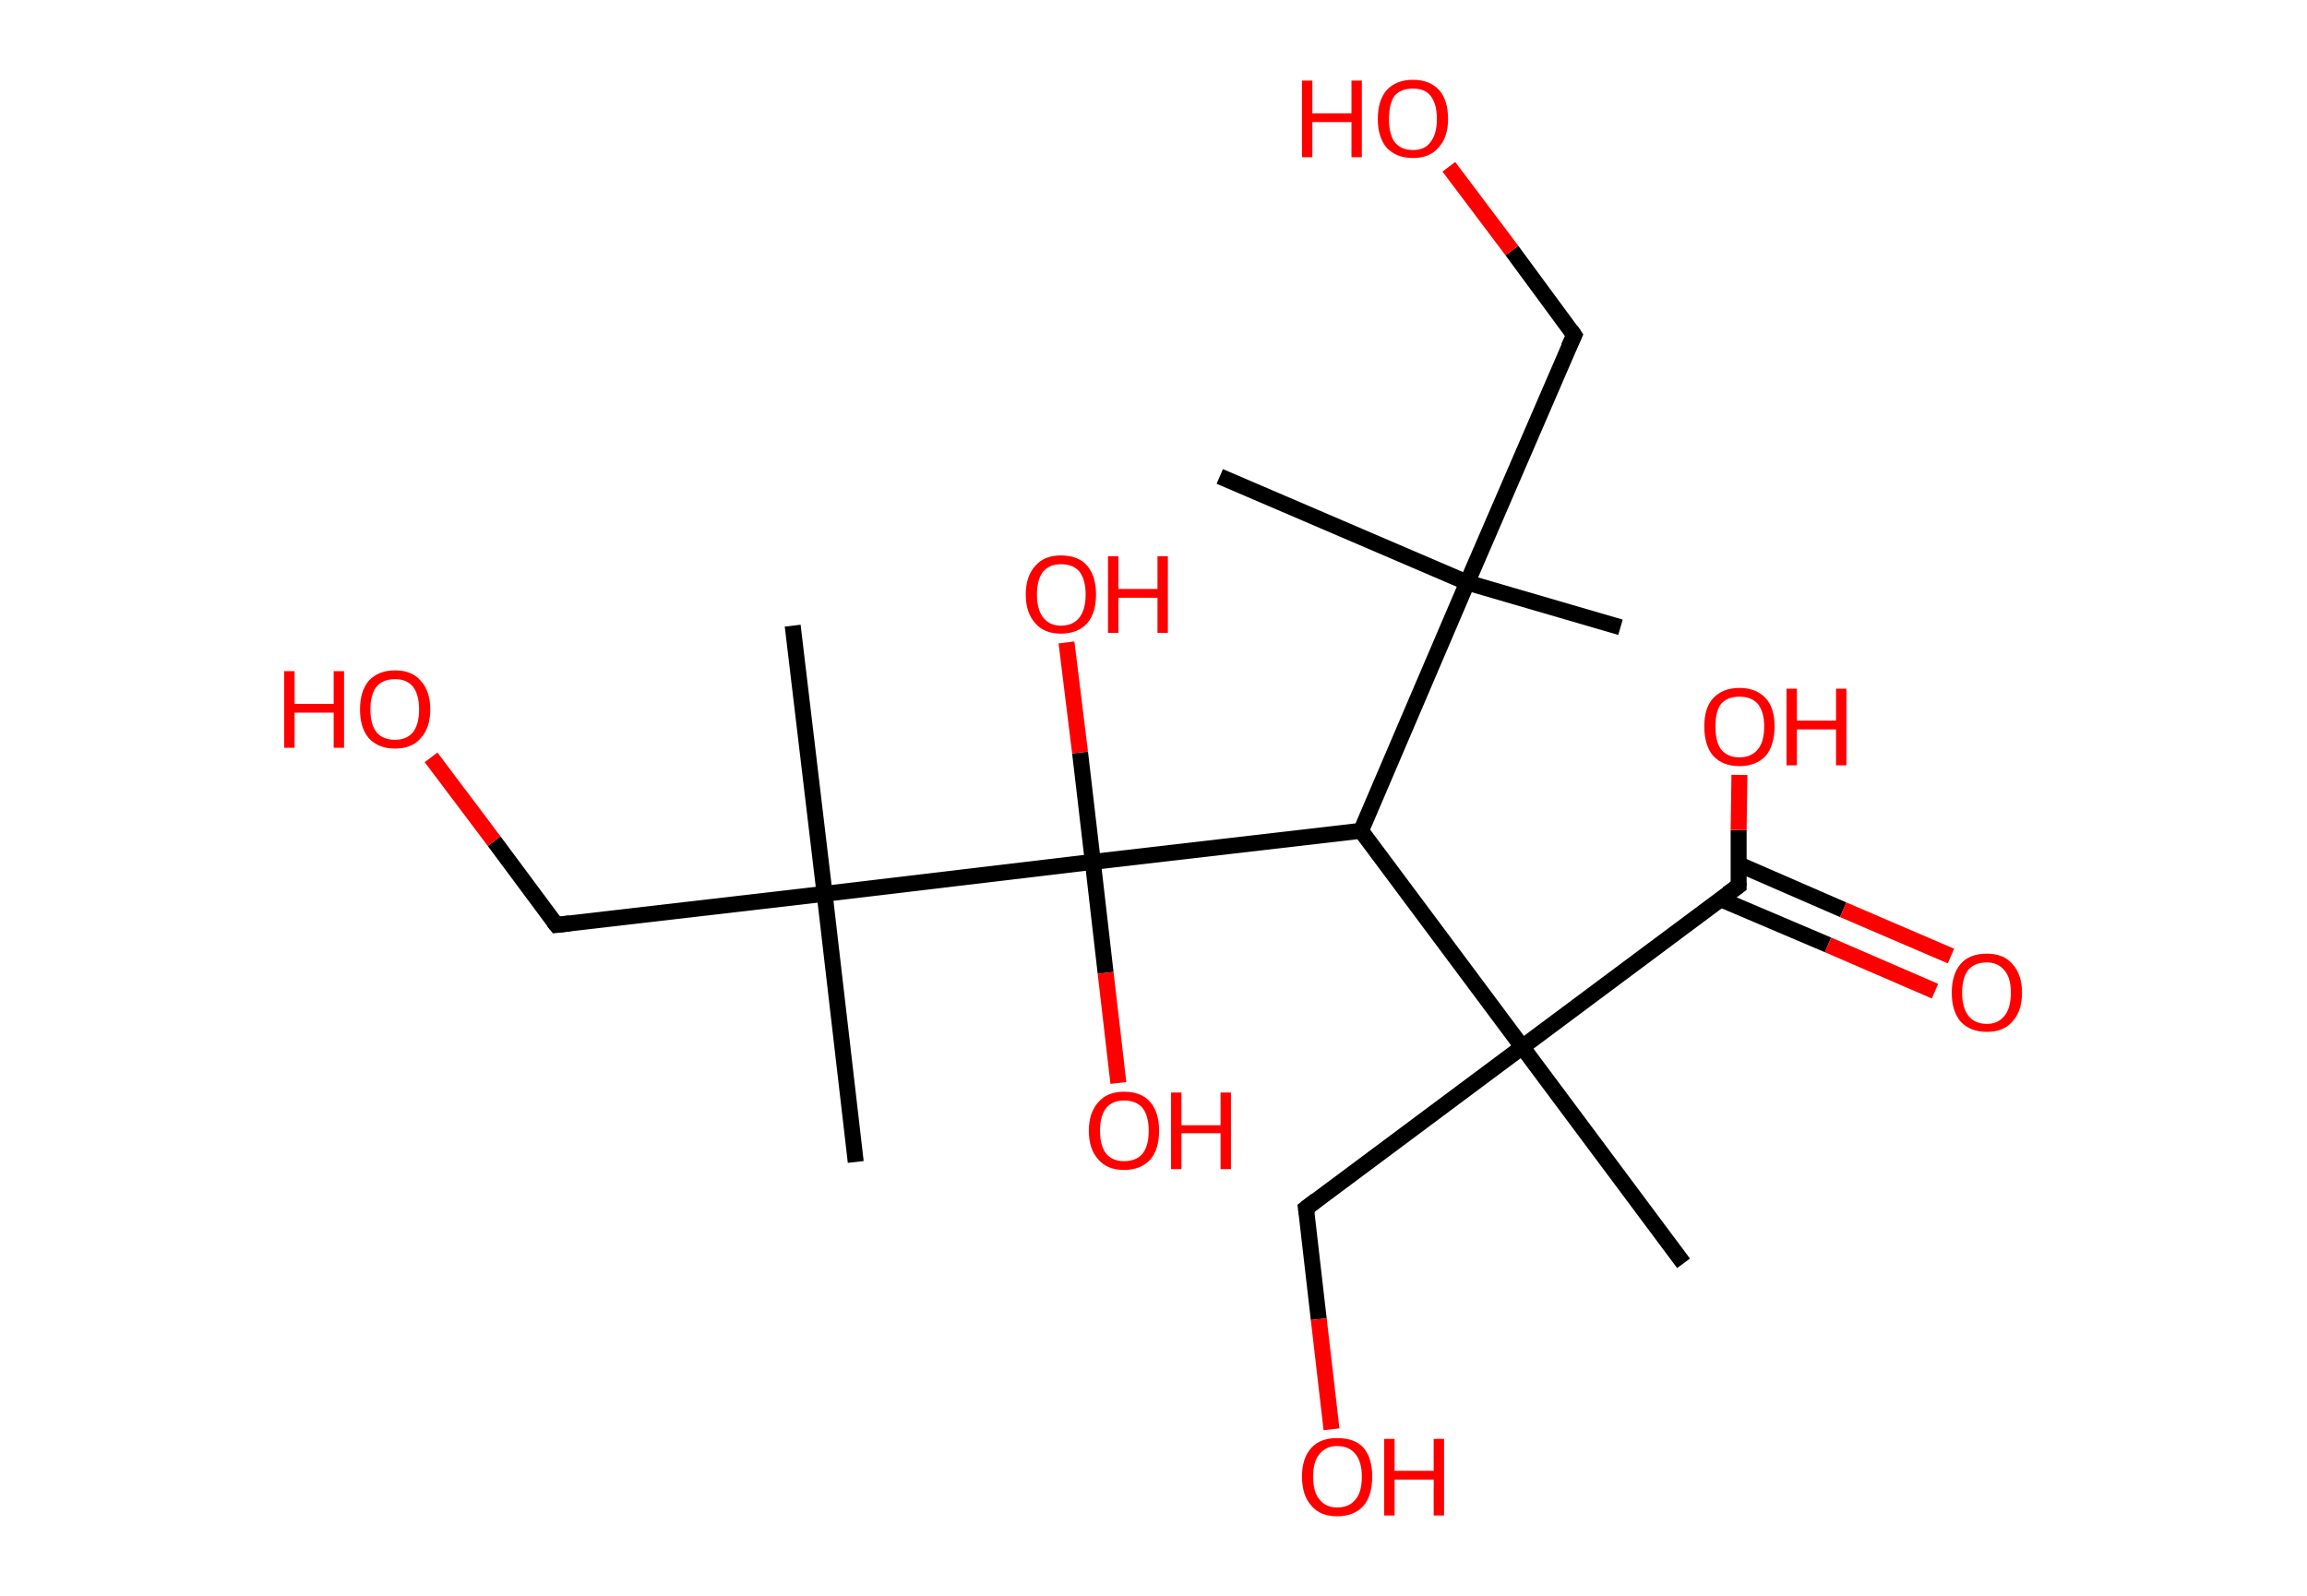 <?xml version='1.0' encoding='ASCII' standalone='yes'?>
<svg xmlns="http://www.w3.org/2000/svg" xmlns:rdkit="http://www.rdkit.org/xml" xmlns:xlink="http://www.w3.org/1999/xlink" version="1.1" baseProfile="full" xml:space="preserve" width="289px" height="200px" viewBox="0 0 289 200">
<!-- END OF HEADER -->
<rect style="opacity:1.0;fill:#FFFFFF;stroke:none" width="289.0" height="200.0" x="0.0" y="0.0"> </rect>
<path class="bond-0 atom-0 atom-1" d="M 203.0,78.6 L 183.8,73.0" style="fill:none;fill-rule:evenodd;stroke:#000000;stroke-width:2.0px;stroke-linecap:butt;stroke-linejoin:miter;stroke-opacity:1"/>
<path class="bond-1 atom-1 atom-2" d="M 183.8,73.0 L 152.8,59.7" style="fill:none;fill-rule:evenodd;stroke:#000000;stroke-width:2.0px;stroke-linecap:butt;stroke-linejoin:miter;stroke-opacity:1"/>
<path class="bond-2 atom-1 atom-3" d="M 183.8,73.0 L 197.2,42.0" style="fill:none;fill-rule:evenodd;stroke:#000000;stroke-width:2.0px;stroke-linecap:butt;stroke-linejoin:miter;stroke-opacity:1"/>
<path class="bond-3 atom-3 atom-4" d="M 197.2,42.0 L 189.4,31.4" style="fill:none;fill-rule:evenodd;stroke:#000000;stroke-width:2.0px;stroke-linecap:butt;stroke-linejoin:miter;stroke-opacity:1"/>
<path class="bond-3 atom-3 atom-4" d="M 189.4,31.4 L 181.5,20.9" style="fill:none;fill-rule:evenodd;stroke:#FF0000;stroke-width:2.0px;stroke-linecap:butt;stroke-linejoin:miter;stroke-opacity:1"/>
<path class="bond-4 atom-1 atom-5" d="M 183.8,73.0 L 170.5,104.1" style="fill:none;fill-rule:evenodd;stroke:#000000;stroke-width:2.0px;stroke-linecap:butt;stroke-linejoin:miter;stroke-opacity:1"/>
<path class="bond-5 atom-5 atom-6" d="M 170.5,104.1 L 190.7,131.2" style="fill:none;fill-rule:evenodd;stroke:#000000;stroke-width:2.0px;stroke-linecap:butt;stroke-linejoin:miter;stroke-opacity:1"/>
<path class="bond-6 atom-6 atom-7" d="M 190.7,131.2 L 210.9,158.3" style="fill:none;fill-rule:evenodd;stroke:#000000;stroke-width:2.0px;stroke-linecap:butt;stroke-linejoin:miter;stroke-opacity:1"/>
<path class="bond-7 atom-6 atom-8" d="M 190.7,131.2 L 163.6,151.4" style="fill:none;fill-rule:evenodd;stroke:#000000;stroke-width:2.0px;stroke-linecap:butt;stroke-linejoin:miter;stroke-opacity:1"/>
<path class="bond-8 atom-8 atom-9" d="M 163.6,151.4 L 165.2,165.3" style="fill:none;fill-rule:evenodd;stroke:#000000;stroke-width:2.0px;stroke-linecap:butt;stroke-linejoin:miter;stroke-opacity:1"/>
<path class="bond-8 atom-8 atom-9" d="M 165.2,165.3 L 166.8,179.1" style="fill:none;fill-rule:evenodd;stroke:#FF0000;stroke-width:2.0px;stroke-linecap:butt;stroke-linejoin:miter;stroke-opacity:1"/>
<path class="bond-9 atom-6 atom-10" d="M 190.7,131.2 L 217.8,111.0" style="fill:none;fill-rule:evenodd;stroke:#000000;stroke-width:2.0px;stroke-linecap:butt;stroke-linejoin:miter;stroke-opacity:1"/>
<path class="bond-10 atom-10 atom-11" d="M 215.6,112.7 L 229.0,118.4" style="fill:none;fill-rule:evenodd;stroke:#000000;stroke-width:2.0px;stroke-linecap:butt;stroke-linejoin:miter;stroke-opacity:1"/>
<path class="bond-10 atom-10 atom-11" d="M 229.0,118.4 L 242.4,124.2" style="fill:none;fill-rule:evenodd;stroke:#FF0000;stroke-width:2.0px;stroke-linecap:butt;stroke-linejoin:miter;stroke-opacity:1"/>
<path class="bond-10 atom-10 atom-11" d="M 217.8,108.3 L 230.9,114.0" style="fill:none;fill-rule:evenodd;stroke:#000000;stroke-width:2.0px;stroke-linecap:butt;stroke-linejoin:miter;stroke-opacity:1"/>
<path class="bond-10 atom-10 atom-11" d="M 230.9,114.0 L 244.4,119.8" style="fill:none;fill-rule:evenodd;stroke:#FF0000;stroke-width:2.0px;stroke-linecap:butt;stroke-linejoin:miter;stroke-opacity:1"/>
<path class="bond-11 atom-10 atom-12" d="M 217.8,111.0 L 217.8,104.0" style="fill:none;fill-rule:evenodd;stroke:#000000;stroke-width:2.0px;stroke-linecap:butt;stroke-linejoin:miter;stroke-opacity:1"/>
<path class="bond-11 atom-10 atom-12" d="M 217.8,104.0 L 217.9,97.1" style="fill:none;fill-rule:evenodd;stroke:#FF0000;stroke-width:2.0px;stroke-linecap:butt;stroke-linejoin:miter;stroke-opacity:1"/>
<path class="bond-12 atom-5 atom-13" d="M 170.5,104.1 L 136.9,108.0" style="fill:none;fill-rule:evenodd;stroke:#000000;stroke-width:2.0px;stroke-linecap:butt;stroke-linejoin:miter;stroke-opacity:1"/>
<path class="bond-13 atom-13 atom-14" d="M 136.9,108.0 L 135.3,94.3" style="fill:none;fill-rule:evenodd;stroke:#000000;stroke-width:2.0px;stroke-linecap:butt;stroke-linejoin:miter;stroke-opacity:1"/>
<path class="bond-13 atom-13 atom-14" d="M 135.3,94.3 L 133.6,80.5" style="fill:none;fill-rule:evenodd;stroke:#FF0000;stroke-width:2.0px;stroke-linecap:butt;stroke-linejoin:miter;stroke-opacity:1"/>
<path class="bond-14 atom-13 atom-15" d="M 136.9,108.0 L 138.5,121.9" style="fill:none;fill-rule:evenodd;stroke:#000000;stroke-width:2.0px;stroke-linecap:butt;stroke-linejoin:miter;stroke-opacity:1"/>
<path class="bond-14 atom-13 atom-15" d="M 138.5,121.9 L 140.1,135.7" style="fill:none;fill-rule:evenodd;stroke:#FF0000;stroke-width:2.0px;stroke-linecap:butt;stroke-linejoin:miter;stroke-opacity:1"/>
<path class="bond-15 atom-13 atom-16" d="M 136.9,108.0 L 103.3,112.0" style="fill:none;fill-rule:evenodd;stroke:#000000;stroke-width:2.0px;stroke-linecap:butt;stroke-linejoin:miter;stroke-opacity:1"/>
<path class="bond-16 atom-16 atom-17" d="M 103.3,112.0 L 107.2,145.6" style="fill:none;fill-rule:evenodd;stroke:#000000;stroke-width:2.0px;stroke-linecap:butt;stroke-linejoin:miter;stroke-opacity:1"/>
<path class="bond-17 atom-16 atom-18" d="M 103.3,112.0 L 99.3,78.4" style="fill:none;fill-rule:evenodd;stroke:#000000;stroke-width:2.0px;stroke-linecap:butt;stroke-linejoin:miter;stroke-opacity:1"/>
<path class="bond-18 atom-16 atom-19" d="M 103.3,112.0 L 69.7,115.9" style="fill:none;fill-rule:evenodd;stroke:#000000;stroke-width:2.0px;stroke-linecap:butt;stroke-linejoin:miter;stroke-opacity:1"/>
<path class="bond-19 atom-19 atom-20" d="M 69.7,115.9 L 61.9,105.4" style="fill:none;fill-rule:evenodd;stroke:#000000;stroke-width:2.0px;stroke-linecap:butt;stroke-linejoin:miter;stroke-opacity:1"/>
<path class="bond-19 atom-19 atom-20" d="M 61.9,105.4 L 54.0,94.9" style="fill:none;fill-rule:evenodd;stroke:#FF0000;stroke-width:2.0px;stroke-linecap:butt;stroke-linejoin:miter;stroke-opacity:1"/>
<path d="M 196.5,43.5 L 197.2,42.0 L 196.8,41.4" style="fill:none;stroke:#000000;stroke-width:2.0px;stroke-linecap:butt;stroke-linejoin:miter;stroke-opacity:1;"/>
<path d="M 164.9,150.4 L 163.6,151.4 L 163.7,152.1" style="fill:none;stroke:#000000;stroke-width:2.0px;stroke-linecap:butt;stroke-linejoin:miter;stroke-opacity:1;"/>
<path d="M 216.4,112.0 L 217.8,111.0 L 217.8,110.6" style="fill:none;stroke:#000000;stroke-width:2.0px;stroke-linecap:butt;stroke-linejoin:miter;stroke-opacity:1;"/>
<path d="M 71.4,115.7 L 69.7,115.9 L 69.3,115.4" style="fill:none;stroke:#000000;stroke-width:2.0px;stroke-linecap:butt;stroke-linejoin:miter;stroke-opacity:1;"/>
<path class="atom-4" d="M 163.1 10.1 L 164.4 10.1 L 164.4 14.2 L 169.3 14.2 L 169.3 10.1 L 170.6 10.1 L 170.6 19.7 L 169.3 19.7 L 169.3 15.3 L 164.4 15.3 L 164.4 19.7 L 163.1 19.7 L 163.1 10.1 " fill="#FF0000"/>
<path class="atom-4" d="M 172.6 14.9 Q 172.6 12.6, 173.7 11.3 Q 174.9 10.0, 177.0 10.0 Q 179.1 10.0, 180.3 11.3 Q 181.4 12.6, 181.4 14.9 Q 181.4 17.2, 180.2 18.5 Q 179.1 19.8, 177.0 19.8 Q 174.9 19.8, 173.7 18.5 Q 172.6 17.2, 172.6 14.9 M 177.0 18.8 Q 178.5 18.8, 179.2 17.8 Q 180.0 16.8, 180.0 14.9 Q 180.0 13.0, 179.2 12.0 Q 178.5 11.1, 177.0 11.1 Q 175.5 11.1, 174.7 12.0 Q 174.0 13.0, 174.0 14.9 Q 174.0 16.8, 174.7 17.8 Q 175.5 18.8, 177.0 18.8 " fill="#FF0000"/>
<path class="atom-9" d="M 163.1 185.0 Q 163.1 182.7, 164.3 181.4 Q 165.4 180.2, 167.5 180.2 Q 169.7 180.2, 170.8 181.4 Q 171.9 182.7, 171.9 185.0 Q 171.9 187.4, 170.8 188.7 Q 169.6 190.0, 167.5 190.0 Q 165.4 190.0, 164.3 188.7 Q 163.1 187.4, 163.1 185.0 M 167.5 188.9 Q 169.0 188.9, 169.8 187.9 Q 170.6 187.0, 170.6 185.0 Q 170.6 183.2, 169.8 182.2 Q 169.0 181.2, 167.5 181.2 Q 166.1 181.2, 165.3 182.2 Q 164.5 183.1, 164.5 185.0 Q 164.5 187.0, 165.3 187.9 Q 166.1 188.9, 167.5 188.9 " fill="#FF0000"/>
<path class="atom-9" d="M 173.4 180.3 L 174.7 180.3 L 174.7 184.3 L 179.6 184.3 L 179.6 180.3 L 180.9 180.3 L 180.9 189.9 L 179.6 189.9 L 179.6 185.4 L 174.7 185.4 L 174.7 189.9 L 173.4 189.9 L 173.4 180.3 " fill="#FF0000"/>
<path class="atom-11" d="M 244.5 124.4 Q 244.5 122.1, 245.6 120.8 Q 246.7 119.5, 248.9 119.5 Q 251.0 119.5, 252.1 120.8 Q 253.3 122.1, 253.3 124.4 Q 253.3 126.7, 252.1 128.0 Q 251.0 129.3, 248.9 129.3 Q 246.8 129.3, 245.6 128.0 Q 244.5 126.7, 244.5 124.4 M 248.9 128.3 Q 250.3 128.3, 251.1 127.3 Q 251.9 126.3, 251.9 124.4 Q 251.9 122.5, 251.1 121.6 Q 250.3 120.6, 248.9 120.6 Q 247.4 120.6, 246.6 121.5 Q 245.8 122.5, 245.8 124.4 Q 245.8 126.3, 246.6 127.3 Q 247.4 128.3, 248.9 128.3 " fill="#FF0000"/>
<path class="atom-12" d="M 213.5 91.0 Q 213.5 88.7, 214.6 87.5 Q 215.8 86.2, 217.9 86.2 Q 220.0 86.2, 221.2 87.5 Q 222.3 88.7, 222.3 91.0 Q 222.3 93.4, 221.2 94.7 Q 220.0 96.0, 217.9 96.0 Q 215.8 96.0, 214.6 94.7 Q 213.5 93.4, 213.5 91.0 M 217.9 94.9 Q 219.4 94.9, 220.2 93.9 Q 221.0 93.0, 221.0 91.0 Q 221.0 89.2, 220.2 88.2 Q 219.4 87.3, 217.9 87.3 Q 216.4 87.3, 215.6 88.2 Q 214.9 89.1, 214.9 91.0 Q 214.9 93.0, 215.6 93.9 Q 216.4 94.9, 217.9 94.9 " fill="#FF0000"/>
<path class="atom-12" d="M 223.8 86.3 L 225.1 86.3 L 225.1 90.3 L 230.0 90.3 L 230.0 86.3 L 231.3 86.3 L 231.3 95.9 L 230.0 95.9 L 230.0 91.4 L 225.1 91.4 L 225.1 95.9 L 223.8 95.9 L 223.8 86.3 " fill="#FF0000"/>
<path class="atom-14" d="M 128.5 74.5 Q 128.5 72.2, 129.7 70.9 Q 130.8 69.6, 132.9 69.6 Q 135.1 69.6, 136.2 70.9 Q 137.3 72.2, 137.3 74.5 Q 137.3 76.8, 136.2 78.1 Q 135.0 79.4, 132.9 79.4 Q 130.8 79.4, 129.7 78.1 Q 128.5 76.8, 128.5 74.5 M 132.9 78.4 Q 134.4 78.4, 135.2 77.4 Q 136.0 76.4, 136.0 74.5 Q 136.0 72.6, 135.2 71.6 Q 134.4 70.7, 132.9 70.7 Q 131.5 70.7, 130.7 71.6 Q 129.9 72.6, 129.9 74.5 Q 129.9 76.4, 130.7 77.4 Q 131.5 78.4, 132.9 78.4 " fill="#FF0000"/>
<path class="atom-14" d="M 138.8 69.7 L 140.1 69.7 L 140.1 73.8 L 145.0 73.8 L 145.0 69.7 L 146.3 69.7 L 146.3 79.3 L 145.0 79.3 L 145.0 74.9 L 140.1 74.9 L 140.1 79.3 L 138.8 79.3 L 138.8 69.7 " fill="#FF0000"/>
<path class="atom-15" d="M 136.4 141.7 Q 136.4 139.4, 137.6 138.1 Q 138.7 136.8, 140.8 136.8 Q 143.0 136.8, 144.1 138.1 Q 145.2 139.4, 145.2 141.7 Q 145.2 144.0, 144.1 145.3 Q 142.9 146.6, 140.8 146.6 Q 138.7 146.6, 137.6 145.3 Q 136.4 144.0, 136.4 141.7 M 140.8 145.5 Q 142.3 145.5, 143.1 144.6 Q 143.9 143.6, 143.9 141.7 Q 143.9 139.8, 143.1 138.8 Q 142.3 137.9, 140.8 137.9 Q 139.4 137.9, 138.6 138.8 Q 137.8 139.8, 137.8 141.7 Q 137.8 143.6, 138.6 144.6 Q 139.4 145.5, 140.8 145.5 " fill="#FF0000"/>
<path class="atom-15" d="M 146.7 136.9 L 148.0 136.9 L 148.0 141.0 L 152.9 141.0 L 152.9 136.9 L 154.2 136.9 L 154.2 146.5 L 152.9 146.5 L 152.9 142.0 L 148.0 142.0 L 148.0 146.5 L 146.7 146.5 L 146.7 136.9 " fill="#FF0000"/>
<path class="atom-20" d="M 35.6 84.1 L 36.9 84.1 L 36.9 88.2 L 41.8 88.2 L 41.8 84.1 L 43.1 84.1 L 43.1 93.7 L 41.8 93.7 L 41.8 89.3 L 36.9 89.3 L 36.9 93.7 L 35.6 93.7 L 35.6 84.1 " fill="#FF0000"/>
<path class="atom-20" d="M 45.1 88.9 Q 45.1 86.6, 46.2 85.3 Q 47.4 84.0, 49.5 84.0 Q 51.6 84.0, 52.7 85.3 Q 53.9 86.6, 53.9 88.9 Q 53.9 91.2, 52.7 92.5 Q 51.6 93.8, 49.5 93.8 Q 47.4 93.8, 46.2 92.5 Q 45.1 91.2, 45.1 88.9 M 49.5 92.7 Q 50.9 92.7, 51.7 91.8 Q 52.5 90.8, 52.5 88.9 Q 52.5 87.0, 51.7 86.0 Q 50.9 85.1, 49.5 85.1 Q 48.0 85.1, 47.2 86.0 Q 46.4 87.0, 46.4 88.9 Q 46.4 90.8, 47.2 91.8 Q 48.0 92.7, 49.5 92.7 " fill="#FF0000"/>
</svg>
